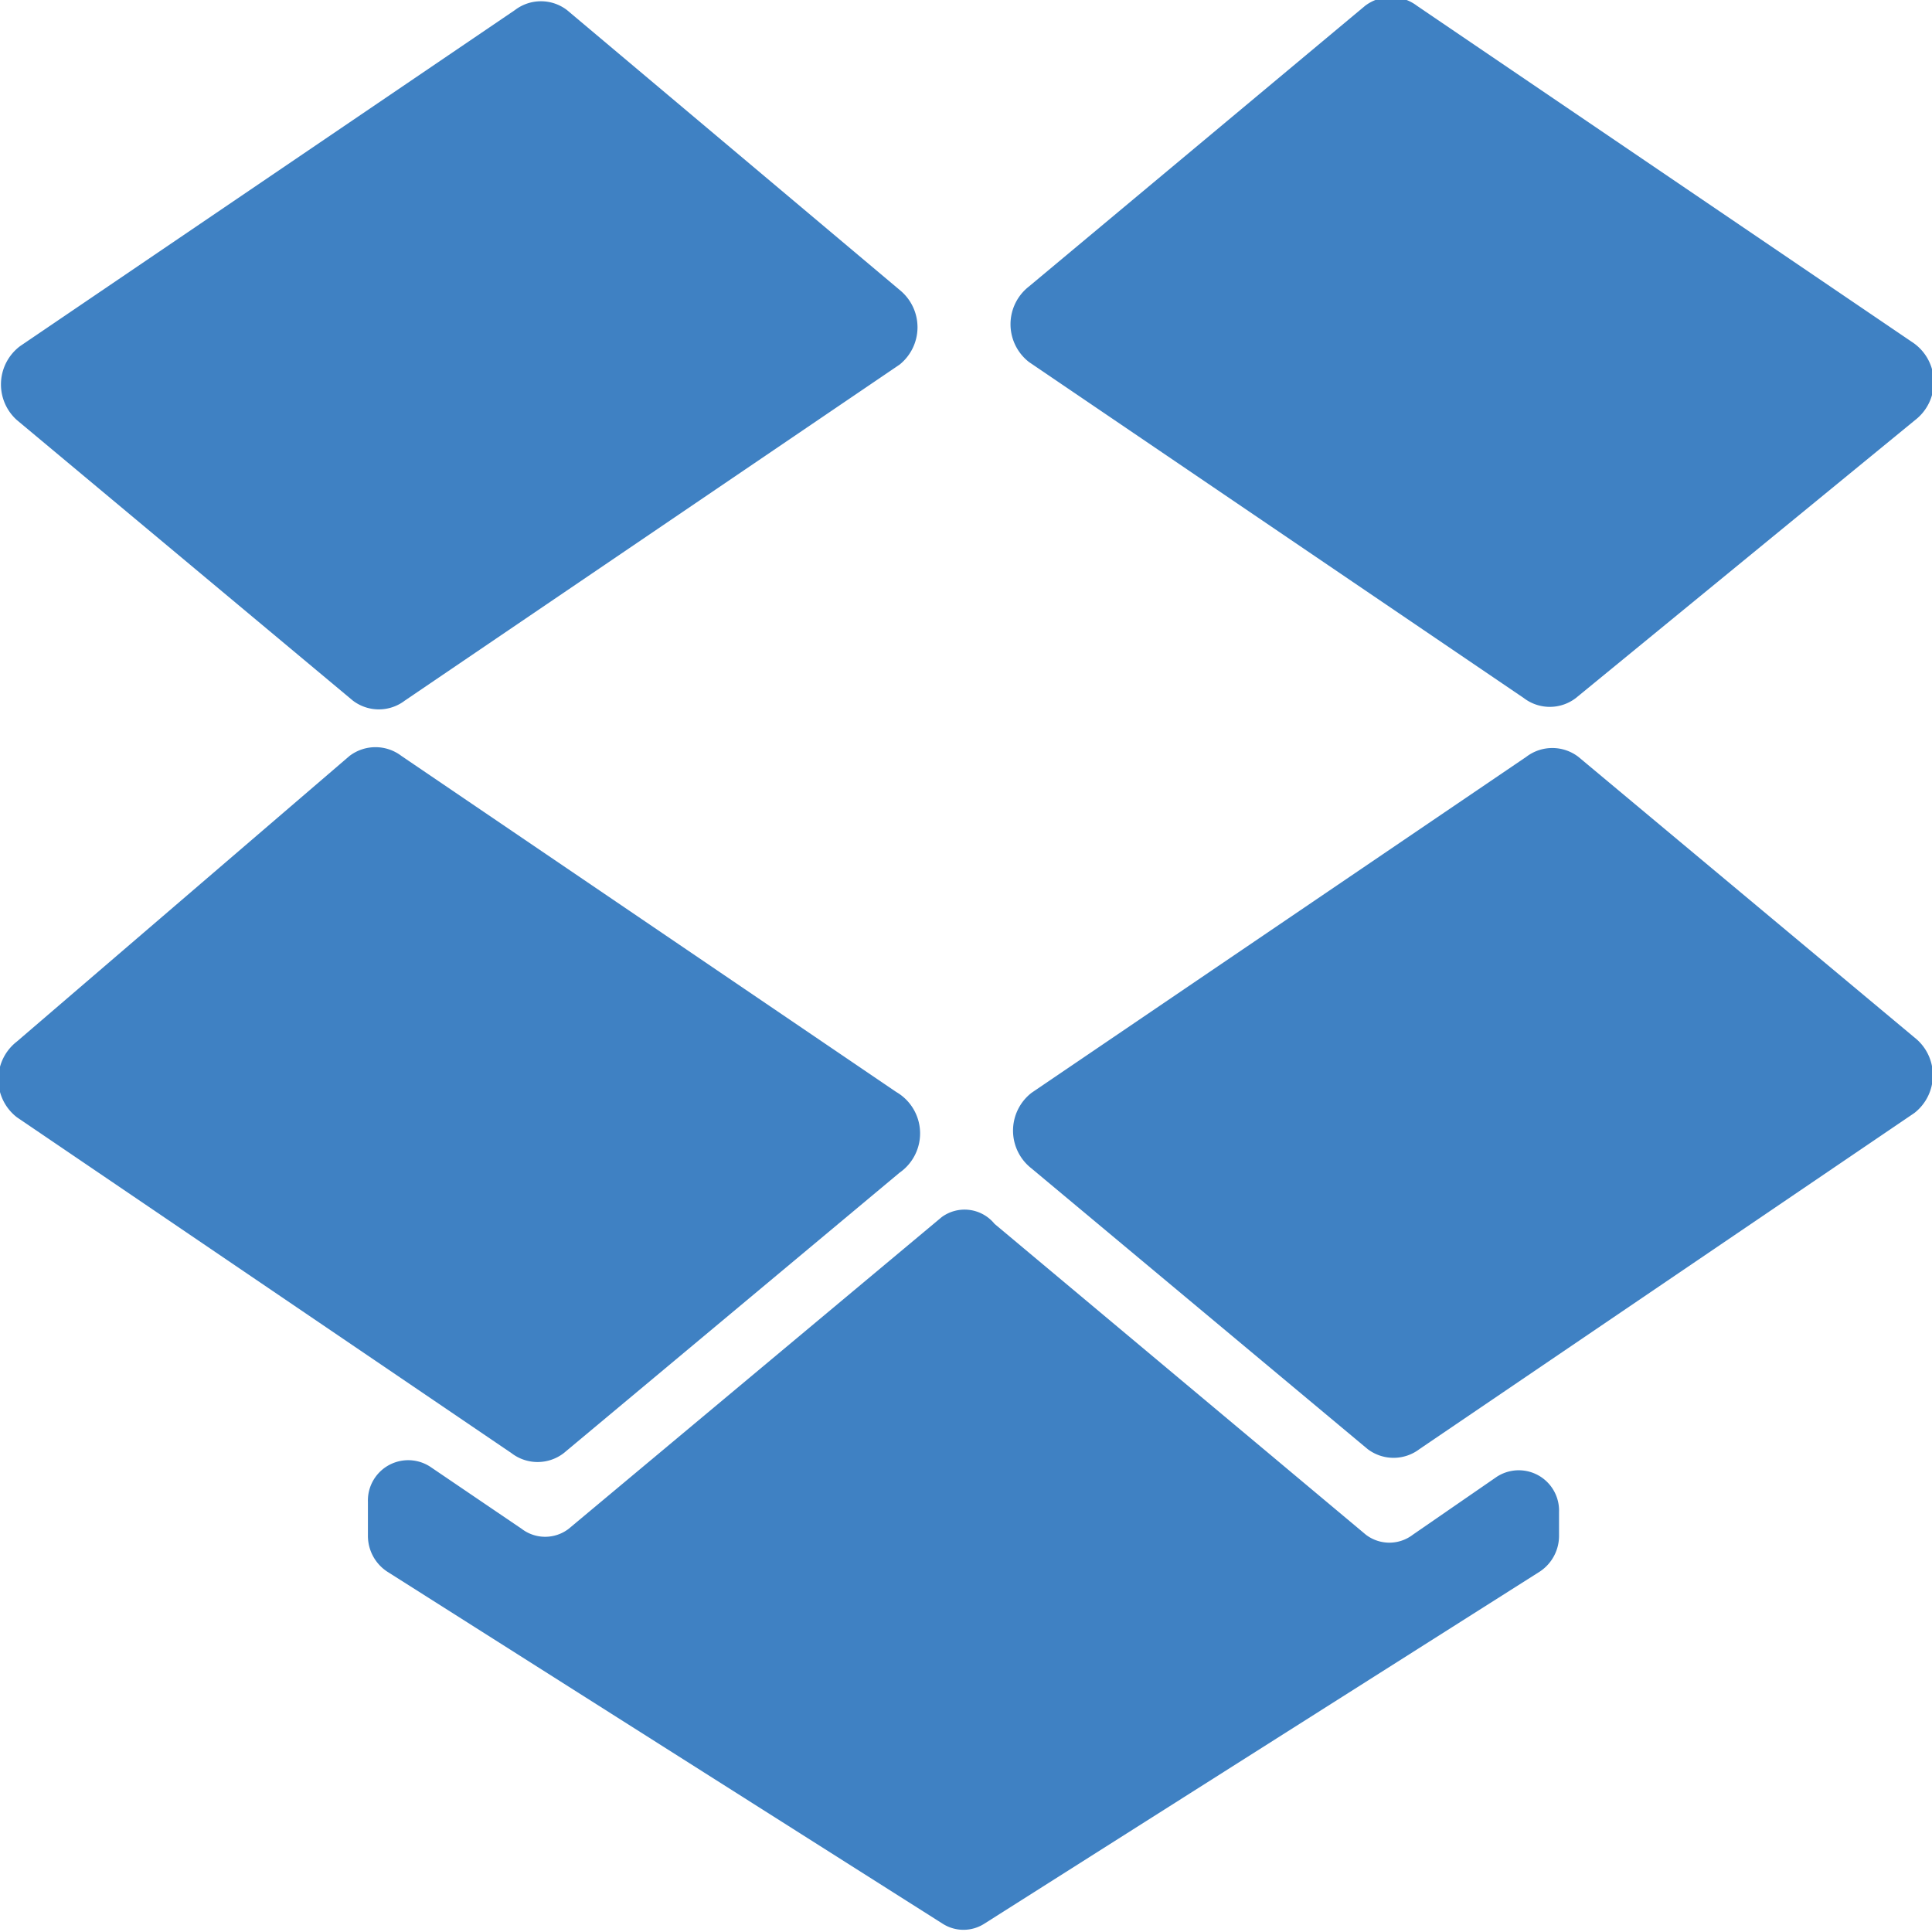 <svg data-name="Layer 1" id="Layer_1" viewBox="0 0 23 23" xmlns="http://www.w3.org/2000/svg">
  <defs>
    <style>.cls-1 {
      fill: #3f81c3;
    }</style>
  </defs>
  <title>link</title>
  <path class="cls-1"
        d="M10.67,13,4.78,9a.51.51,0,0,0-.62,0L.2,12.4a.57.57,0,0,0,0,.9l5.89,4a.51.51,0,0,0,.62,0l4-3.34A.57.57,0,0,0,10.67,13Z"/>
  <path class="cls-1"
        d="M12.28,13.91l4,3.34a.51.51,0,0,0,.62,0l5.89-4a.57.57,0,0,0,0-.9l-4-3.34a.51.51,0,0,0-.62,0l-5.89,4A.57.57,0,0,0,12.28,13.91Z"/>
  <path class="cls-1"
        d="M10.72,3.46,6.75.12a.51.51,0,0,0-.62,0l-5.89,4A.57.57,0,0,0,.2,5l4,3.34a.51.51,0,0,0,.62,0l5.89-4A.57.57,0,0,0,10.72,3.46Z"/>
  <path class="cls-1"
        d="M22.76,4.07l-5.89-4a.51.51,0,0,0-.62,0l-4,3.34a.57.57,0,0,0,0,.9l5.89,4a.51.51,0,0,0,.62,0L22.8,5A.57.57,0,0,0,22.76,4.07Z"/>
  <path class="cls-1"
        d="M11.21,14.49,6.77,18.2a.46.46,0,0,1-.56,0l-1.09-.74a.48.48,0,0,0-.74.42v.4a.51.51,0,0,0,.23.43l6.61,4.19a.46.46,0,0,0,.5,0l6.61-4.19a.51.51,0,0,0,.23-.43V18a.48.48,0,0,0-.74-.42l-1,.69a.46.46,0,0,1-.56,0l-4.42-3.7A.46.46,0,0,0,11.21,14.49Z"/>
</svg>
